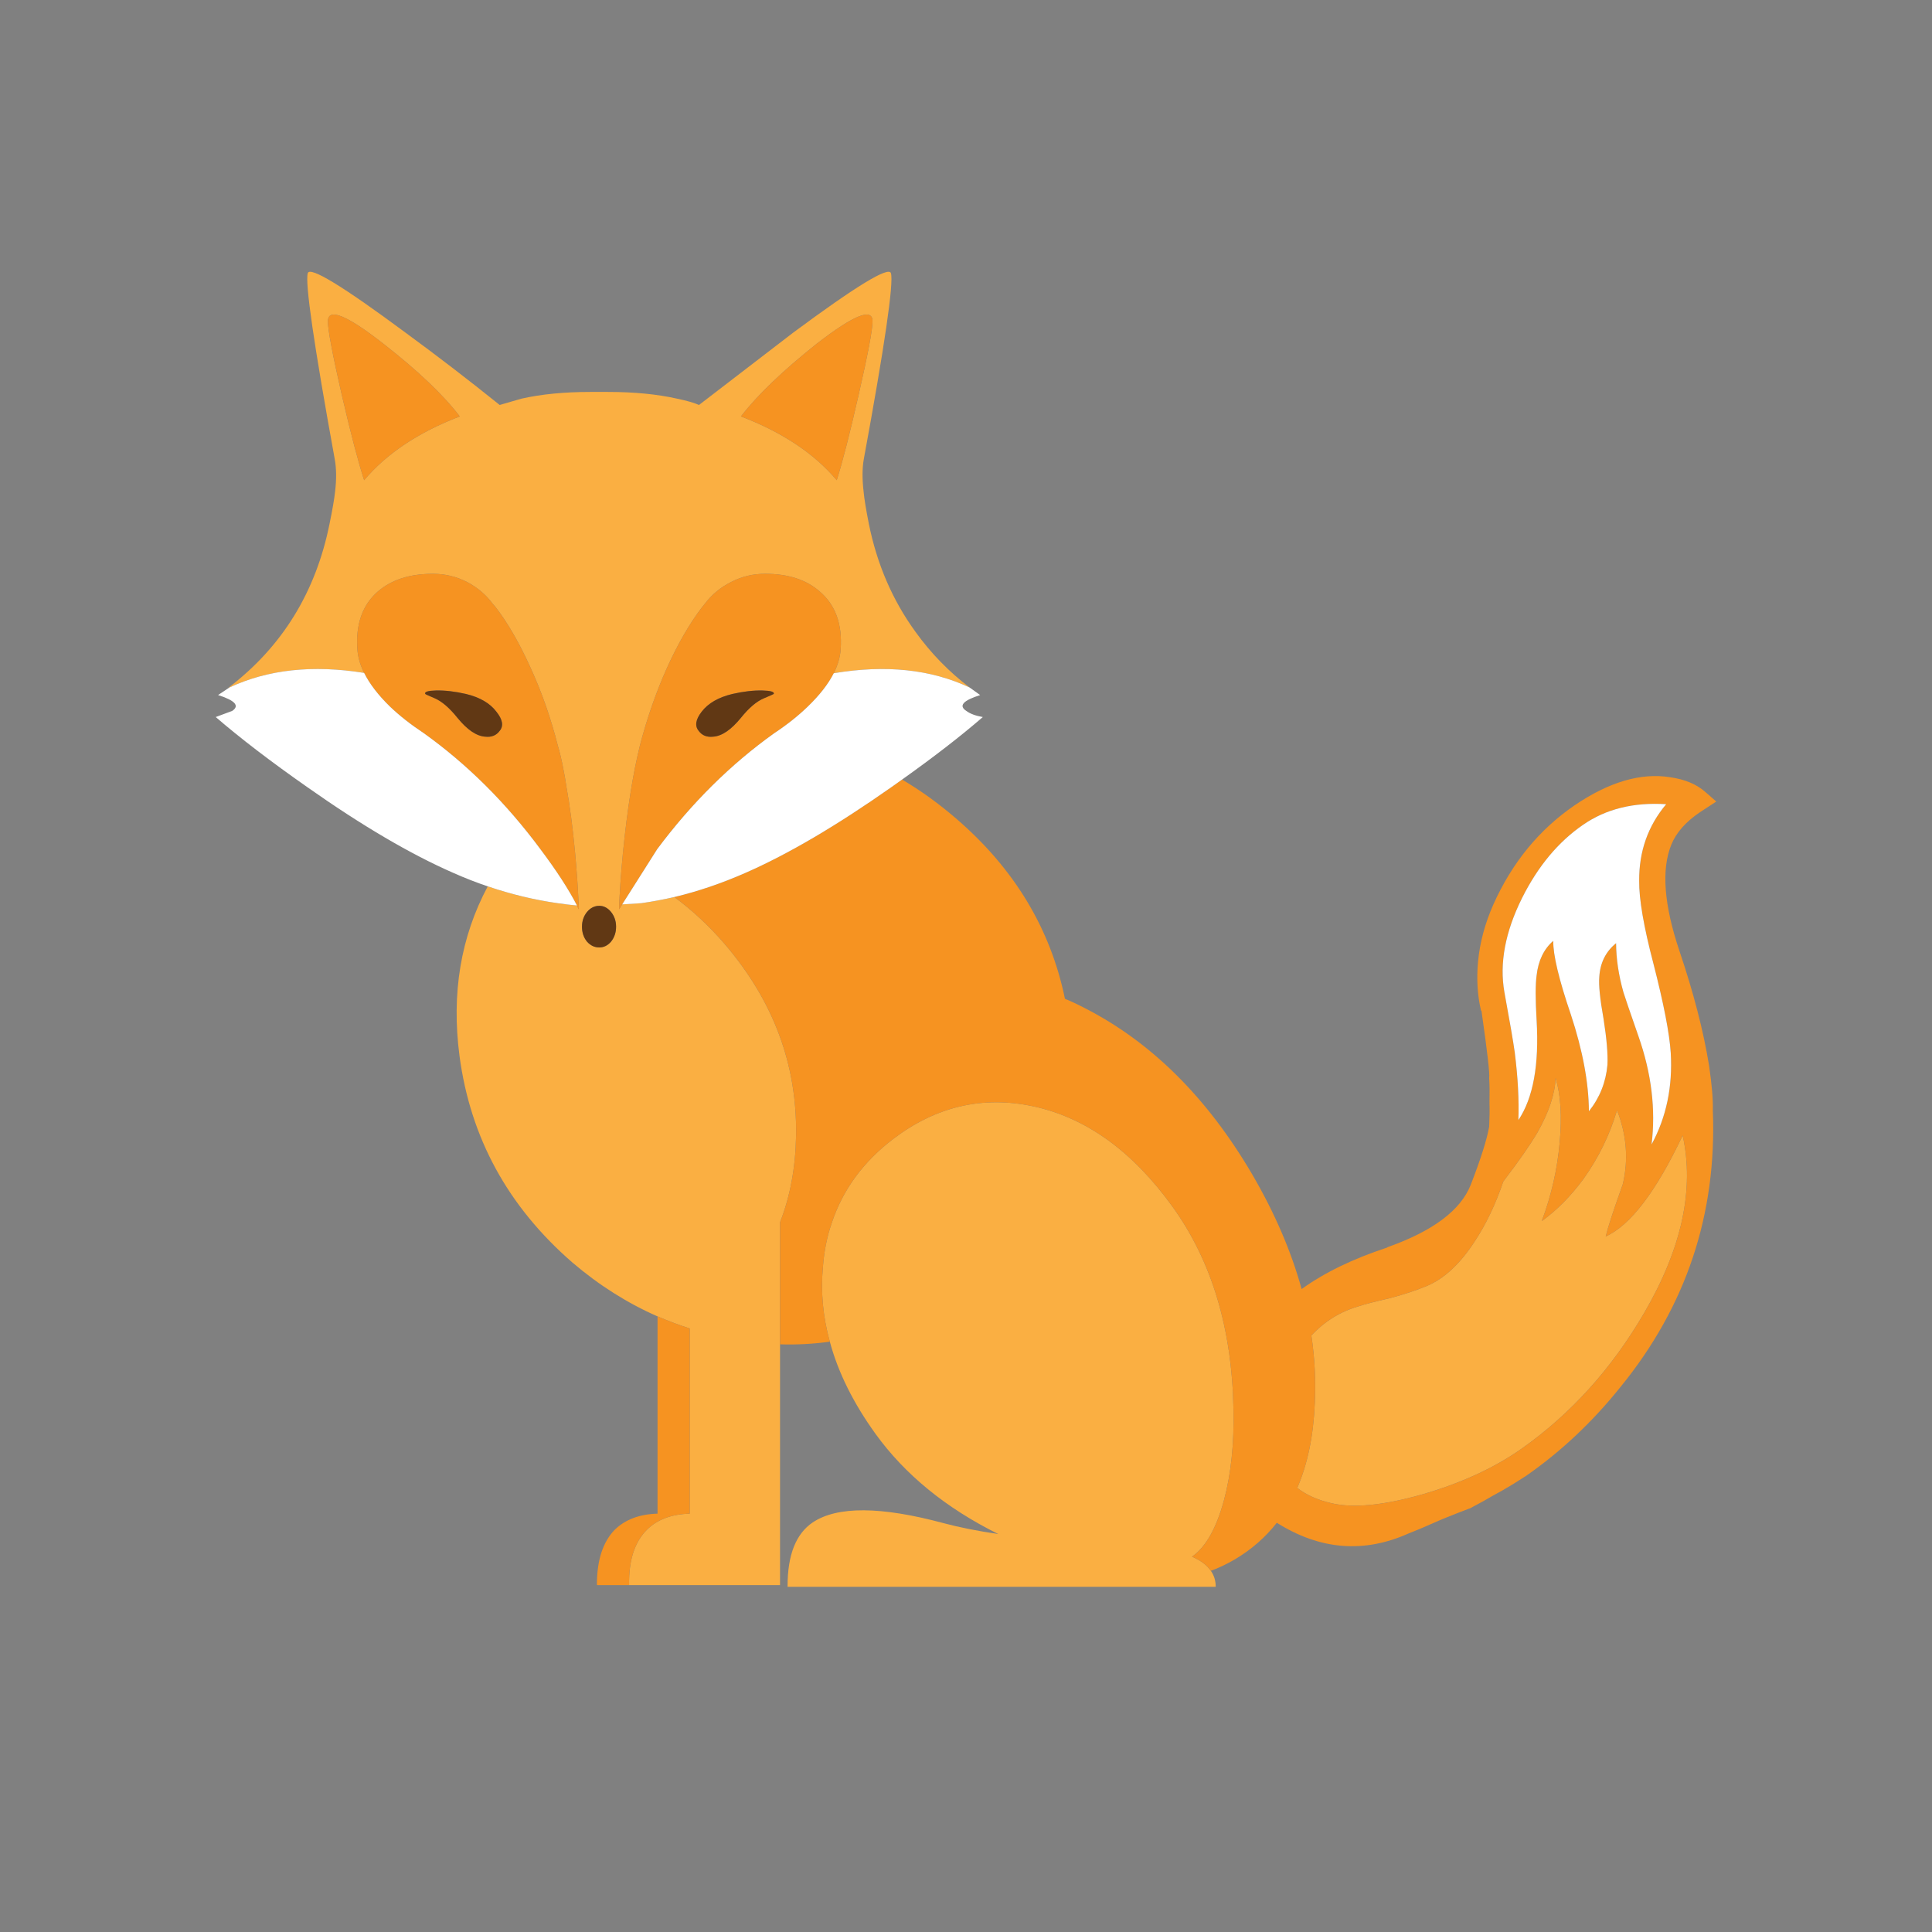 <?xml version="1.0" encoding="utf-8"?>
<!-- Generator: Adobe Illustrator 16.0.0, SVG Export Plug-In . SVG Version: 6.00 Build 0)  -->
<!DOCTYPE svg PUBLIC "-//W3C//DTD SVG 1.1//EN" "http://www.w3.org/Graphics/SVG/1.1/DTD/svg11.dtd">
<svg version="1.1" id="Layer_1" xmlns="http://www.w3.org/2000/svg" xmlns:xlink="http://www.w3.org/1999/xlink" x="0px" y="0px"
	 width="300px" height="300px" viewBox="0 0 300 300" enable-background="new 0 0 300 300" xml:space="preserve">
<rect x="0" y="0" width="300" height="300" fill="#808080" stroke="none"/>
<g>
	<path fill-rule="evenodd" clip-rule="evenodd" fill="#FAAF42" d="M133.342,61.248c1.431-6.259,2.146-10.056,2.146-11.389
		c-0.032-2.097-2.91-0.935-8.633,3.487c-5.3,4.211-9.235,7.983-11.804,11.316c6.422,2.455,11.381,5.755,14.877,9.902
		C130.823,71.767,131.96,67.329,133.342,61.248z M150.634,106.805c-0.032,0-0.057-0.017-0.073-0.049
		c-6-2.829-13.032-3.569-21.096-2.219c0.634-1.268,0.992-2.504,1.073-3.707c0.276-3.918-0.813-6.918-3.268-8.999
		c-2.082-1.821-4.902-2.732-8.463-2.732c-1.886,0-3.642,0.423-5.268,1.269c-1.659,0.829-3.024,1.959-4.098,3.39l-0.415,0.512
		c-1.918,2.504-3.731,5.634-5.438,9.39c-1.708,3.805-3.113,7.837-4.219,12.097c-1.089,4.374-1.967,9.917-2.634,16.632
		c-0.326,3.382-0.528,6.317-0.61,8.805l0.488-0.756l3-0.195c1.691-0.244,3.39-0.561,5.097-0.951
		c2.796,2.065,5.382,4.471,7.755,7.219c7.625,8.862,11.34,18.82,11.146,29.875c-0.082,4.91-0.911,9.382-2.488,13.414v18.95v37.387
		H97.687v-0.073c-0.065-3.771,0.854-6.609,2.756-8.512c1.593-1.593,3.813-2.431,6.658-2.512v-28.754
		c-1.707-0.553-3.374-1.179-5-1.878c-4.699-2.065-9.105-4.854-13.218-8.365c-10.015-8.698-15.86-19.405-17.535-32.119
		c-1.268-9.674,0.195-18.438,4.39-26.291c3.577,1.219,7.179,2.09,10.804,2.61c1.106,0.163,2.122,0.284,3.049,0.366
		c0.081,0.195,0.179,0.39,0.292,0.585c0-0.195,0-0.391,0-0.585c-0.033-0.195-0.049-0.39-0.049-0.585
		c-0.098-2.227-0.277-4.772-0.537-7.634c-0.358-3.853-0.813-7.308-1.366-10.365c-0.13-0.894-0.276-1.74-0.439-2.536
		c-0.276-1.463-0.569-2.708-0.878-3.731c-1.089-4.292-2.504-8.325-4.244-12.097c-1.708-3.788-3.512-6.918-5.414-9.39l-0.439-0.512
		c-1.073-1.431-2.406-2.561-3.999-3.39c-1.659-0.846-3.423-1.269-5.292-1.269c-3.577,0-6.423,0.911-8.536,2.732
		c-2.406,2.081-3.471,5.081-3.195,8.999c0.082,1.203,0.431,2.422,1.049,3.658c-7.983-1.285-14.958-0.528-20.925,2.268
		c-0.065,0-0.122,0.016-0.17,0.049c8.357-6.357,13.6-14.86,15.73-25.51c0.438-2.114,0.723-3.764,0.854-4.951
		c0.228-1.918,0.211-3.593-0.049-5.024c-3.235-17.787-4.634-27.42-4.194-28.9c0.325-1.105,5.39,1.976,15.194,9.243
		c4.926,3.609,9.796,7.349,14.608,11.219l3.366-0.976c3.089-0.699,6.658-1.048,10.707-1.048h2.756c4.048,0,7.625,0.349,10.731,1.048
		c1.544,0.325,2.674,0.65,3.39,0.976l14.609-11.219c9.804-7.268,14.869-10.349,15.194-9.243c0.439,1.593-0.967,11.227-4.219,28.9
		c-0.244,1.398-0.252,3.073-0.024,5.024c0.097,1.073,0.366,2.723,0.804,4.951c1.269,6.309,3.683,11.91,7.244,16.804
		C144.537,101.432,147.366,104.333,150.634,106.805z M53.056,61.248c1.415,6.081,2.577,10.52,3.488,13.316
		c3.496-4.146,8.446-7.447,14.852-9.902c-2.536-3.333-6.503-7.105-11.901-11.316c-5.659-4.422-8.52-5.584-8.585-3.487
		C50.91,51.192,51.625,54.988,53.056,61.248z M251.09,172.385c1.512,3.887,1.805,7.74,0.878,11.561
		c-1.398,3.887-2.276,6.568-2.634,8.049c3.82-1.708,7.804-6.936,11.95-15.682c1.854,8.356-0.139,17.543-5.976,27.559
		c-5.04,8.649-11.381,15.673-19.022,21.071c-4.244,2.991-9.406,5.365-15.486,7.121c-5.968,1.691-10.634,2.146-13.999,1.366
		c-2.163-0.488-3.951-1.284-5.365-2.391c1.609-3.707,2.52-8.113,2.73-13.218c0.163-3.464-0.016-6.943-0.536-10.438
		c2.032-2.195,4.472-3.707,7.316-4.537c0.96-0.324,2.553-0.739,4.78-1.243c2.179-0.569,4.13-1.212,5.854-1.927
		c2.698-1.138,5.179-3.455,7.438-6.951c1.739-2.633,3.211-5.723,4.414-9.268c2.39-3.121,4.162-5.666,5.316-7.633
		c1.772-3.139,2.707-5.951,2.805-8.438c0.797,2.65,1.008,5.983,0.634,9.999c-0.357,4.13-1.284,8.203-2.78,12.219
		c2.342-1.674,4.504-3.861,6.487-6.561C248.236,179.759,249.968,176.207,251.09,172.385z M95.663,143.9
		c0-0.878-0.26-1.643-0.78-2.292c-0.52-0.634-1.13-0.951-1.829-0.951c-0.732,0-1.366,0.317-1.902,0.951
		c-0.521,0.65-0.78,1.415-0.78,2.292c0,0.91,0.26,1.683,0.78,2.317c0.537,0.602,1.17,0.902,1.902,0.902
		c0.699,0,1.309-0.301,1.829-0.902C95.402,145.566,95.663,144.794,95.663,143.9z M188.021,243.916
		c0.504,0.716,0.756,1.545,0.756,2.487h-66.482v-0.146c0-4.813,1.301-8.097,3.902-9.854c3.805-2.552,10.593-2.512,20.364,0.122
		c2.357,0.635,5.178,1.195,8.462,1.683c-8.129-4.031-14.486-9.218-19.071-15.559c-3.447-4.781-5.813-9.553-7.097-14.316
		c-1.073-3.87-1.431-7.73-1.073-11.585c0.179-2.454,0.642-4.755,1.39-6.901c1.707-5.121,4.886-9.455,9.536-12.999
		c6.634-5.04,13.86-6.731,21.681-5.073c8.229,1.756,15.463,6.967,21.706,15.633c6.081,8.455,9.228,18.95,9.438,31.486
		c0.113,5.315-0.382,10.023-1.488,14.12c-1.154,4.211-2.747,7.073-4.779,8.585l-0.171,0.122
		C186.444,242.307,187.42,243.038,188.021,243.916z"/>
	<path fill-rule="evenodd" clip-rule="evenodd" fill="#F69321" d="M133.342,61.248c-1.382,6.081-2.52,10.52-3.414,13.316
		c-3.496-4.146-8.455-7.447-14.877-9.902c2.569-3.333,6.504-7.105,11.804-11.316c5.723-4.422,8.601-5.584,8.633-3.487
		C135.489,51.192,134.773,54.988,133.342,61.248z M89.59,140.607c-1.285-2.504-3.179-5.422-5.683-8.755
		c-5.317-7.17-11.349-13.17-18.096-17.999c-2.032-1.349-3.78-2.723-5.243-4.121c-1.838-1.789-3.179-3.536-4.024-5.244
		c-0.618-1.236-0.967-2.455-1.049-3.658c-0.276-3.918,0.789-6.918,3.195-8.999c2.113-1.821,4.959-2.732,8.536-2.732
		c1.869,0,3.634,0.423,5.292,1.269c1.593,0.829,2.926,1.959,3.999,3.39l0.439,0.512c1.902,2.471,3.707,5.602,5.414,9.39
		c1.74,3.772,3.154,7.804,4.244,12.097c0.309,1.024,0.602,2.268,0.878,3.731c0.163,0.796,0.309,1.642,0.439,2.536
		c0.553,3.057,1.008,6.512,1.366,10.365c0.26,2.862,0.439,5.407,0.537,7.634c0,0.195,0.016,0.39,0.049,0.585c0,0.195,0,0.39,0,0.585
		C89.769,140.998,89.671,140.802,89.59,140.607z M102.101,204.407c1.626,0.699,3.292,1.325,5,1.878v28.754
		c-2.845,0.081-5.064,0.919-6.658,2.512c-1.902,1.902-2.821,4.74-2.756,8.512v0.073h-4.951l-0.048-0.073
		c0-3.771,0.918-6.609,2.756-8.512c1.626-1.593,3.845-2.431,6.658-2.512V204.407z M128.855,208.334
		c-2.569,0.357-5.146,0.495-7.731,0.415v-18.95c1.577-4.032,2.406-8.504,2.488-13.414c0.195-11.056-3.52-21.014-11.146-29.875
		c-2.374-2.748-4.959-5.154-7.755-7.219c3.674-0.878,7.357-2.13,11.048-3.756c6.601-2.895,14.145-7.325,22.632-13.292
		c0.569-0.406,1.13-0.804,1.683-1.195c2.894,1.707,5.698,3.731,8.414,6.073c9.008,7.756,14.633,17.08,16.877,27.973
		c0.991,0.406,1.999,0.879,3.023,1.414c10.373,5.285,19.063,13.91,26.071,25.877c3.479,5.967,6.032,11.893,7.657,17.779
		c3.545-2.553,7.968-4.699,13.268-6.439l0.098-0.072c7.008-2.488,11.3-5.699,12.877-9.634c1.561-4.016,2.521-7.04,2.878-9.073
		c0.065-1.316,0.081-2.527,0.049-3.633c0.032-1.594,0.017-2.902-0.049-3.927c0.114-0.602-0.284-4.081-1.195-10.438
		c-0.016,0-0.04-0.008-0.072-0.023c-0.554-2.375-0.708-4.895-0.464-7.561c0.276-2.976,1.065-5.935,2.365-8.877
		c2.911-6.52,7.122-11.666,12.634-15.438c5.333-3.625,10.268-5.081,14.804-4.365c2.292,0.325,4.113,1.081,5.463,2.268l1.731,1.512
		l-2.536,1.659c-2.195,1.479-3.675,3.154-4.439,5.024c-1.577,3.854-1.153,9.374,1.269,16.56c2.195,6.503,3.724,12.422,4.585,17.754
		c0.439,2.992,0.634,5.316,0.586,6.975c0.634,16.098-4.13,30.389-14.292,42.875c-4.341,5.431-9.227,10.04-14.657,13.828
		c-1.447,0.943-2.658,1.691-3.634,2.244c-0.992,0.537-2.032,1.121-3.122,1.756c-0.521,0.276-1.17,0.626-1.951,1.049
		c-0.049,0.049-0.113,0.073-0.194,0.073c-0.554,0.194-1.96,0.748-4.22,1.658c-2.228,0.991-3.935,1.716-5.121,2.171
		c-6.959,3.138-13.796,2.593-20.511-1.634c-1.788,2.276-3.96,4.17-6.513,5.682c-1.219,0.716-2.463,1.309-3.73,1.78
		c-0.602-0.878-1.577-1.609-2.927-2.194l0.171-0.122c2.032-1.512,3.625-4.374,4.779-8.585c1.106-4.097,1.602-8.805,1.488-14.12
		c-0.211-12.536-3.357-23.031-9.438-31.486c-6.243-8.666-13.478-13.877-21.706-15.633c-7.82-1.658-15.047,0.033-21.681,5.073
		c-4.65,3.544-7.829,7.878-9.536,12.999c-0.748,2.146-1.211,4.447-1.39,6.901C127.424,200.604,127.782,204.464,128.855,208.334z
		 M129.465,104.537c-0.846,1.675-2.195,3.406-4.049,5.195c-1.479,1.431-3.211,2.805-5.195,4.121
		c-6.764,4.829-12.82,10.829-18.169,17.999l-5.439,8.584l-0.488,0.756c0.082-2.488,0.284-5.422,0.61-8.805
		c0.667-6.715,1.544-12.259,2.634-16.632c1.106-4.26,2.512-8.292,4.219-12.097c1.707-3.756,3.52-6.886,5.438-9.39l0.415-0.512
		c1.073-1.431,2.439-2.561,4.098-3.39c1.625-0.846,3.382-1.269,5.268-1.269c3.561,0,6.381,0.911,8.463,2.732
		c2.455,2.081,3.544,5.081,3.268,8.999C130.457,102.033,130.099,103.269,129.465,104.537z M108.491,113.487
		c0.52,0.715,1.276,1.017,2.268,0.903c1.35-0.098,2.781-1.073,4.292-2.927c1.252-1.561,2.455-2.577,3.61-3.048
		c0.927-0.39,1.422-0.61,1.487-0.659c0.13-0.325-0.455-0.504-1.756-0.537c-1.398-0.032-2.951,0.146-4.658,0.537
		c-2.179,0.521-3.772,1.439-4.781,2.756C108.012,111.731,107.857,112.723,108.491,113.487z M53.056,61.248
		c-1.431-6.259-2.146-10.056-2.146-11.389c0.065-2.097,2.926-0.935,8.585,3.487c5.397,4.211,9.365,7.983,11.901,11.316
		c-6.406,2.455-11.356,5.755-14.852,9.902C55.633,71.767,54.471,67.329,53.056,61.248z M67.47,108.415
		c1.122,0.472,2.309,1.487,3.561,3.048c1.512,1.854,2.943,2.829,4.293,2.927c0.992,0.114,1.748-0.188,2.268-0.903
		c0.634-0.764,0.463-1.756-0.512-2.975c-0.992-1.317-2.569-2.235-4.731-2.756c-1.707-0.39-3.259-0.569-4.658-0.537
		c-1.252,0.032-1.805,0.211-1.659,0.537C66.063,107.805,66.543,108.025,67.47,108.415z M258.724,124.877
		c-5.057-0.325-9.357,0.74-12.902,3.195c-3.837,2.634-6.99,6.415-9.462,11.341c-2.634,5.284-3.553,10.169-2.756,14.658
		c0.829,4.503,1.365,7.625,1.609,9.365c0.487,3.901,0.675,7.397,0.561,10.486c2.293-3.414,3.235-8.576,2.829-15.486
		c-0.195-3.269-0.195-5.594,0-6.975c0.261-2.31,1.122-4.098,2.585-5.366c-0.032,2.179,0.878,5.991,2.731,11.438
		c1.838,5.561,2.772,10.568,2.805,15.023c1.675-2.098,2.635-4.504,2.878-7.219c0.082-1.676-0.121-4.058-0.609-7.146
		c-0.553-3.089-0.772-5.252-0.659-6.487c0.131-2.195,1.001-3.943,2.61-5.243c0.017,2.455,0.398,5,1.146,7.633
		c0.162,0.553,0.935,2.813,2.316,6.78c2.032,5.772,2.716,11.382,2.049,16.828c2.293-4.228,3.284-8.968,2.975-14.219
		c-0.194-3.007-1.089-7.617-2.683-13.828c-1.512-5.755-2.251-10.047-2.219-12.877C254.496,132.21,255.894,128.242,258.724,124.877z
		 M251.09,172.385c-1.122,3.822-2.854,7.374-5.195,10.658c-1.983,2.699-4.146,4.887-6.487,6.561
		c1.496-4.016,2.423-8.089,2.78-12.219c0.374-4.016,0.163-7.349-0.634-9.999c-0.098,2.487-1.032,5.3-2.805,8.438
		c-1.154,1.967-2.927,4.512-5.316,7.633c-1.203,3.545-2.675,6.635-4.414,9.268c-2.26,3.496-4.74,5.813-7.438,6.951
		c-1.724,0.715-3.675,1.357-5.854,1.927c-2.228,0.504-3.82,0.919-4.78,1.243c-2.845,0.83-5.284,2.342-7.316,4.537
		c0.521,3.495,0.699,6.975,0.536,10.438c-0.211,5.104-1.121,9.511-2.73,13.218c1.414,1.106,3.202,1.902,5.365,2.391
		c3.365,0.78,8.031,0.325,13.999-1.366c6.08-1.756,11.242-4.13,15.486-7.121c7.642-5.398,13.982-12.422,19.022-21.071
		c5.837-10.016,7.829-19.202,5.976-27.559c-4.146,8.746-8.13,13.974-11.95,15.682c0.357-1.48,1.235-4.162,2.634-8.049
		C252.895,180.125,252.602,176.271,251.09,172.385z"/>
	<path fill-rule="evenodd" clip-rule="evenodd" fill="#613814" d="M108.491,113.487c-0.634-0.764-0.479-1.756,0.463-2.975
		c1.008-1.317,2.602-2.235,4.781-2.756c1.707-0.39,3.259-0.569,4.658-0.537c1.301,0.032,1.886,0.211,1.756,0.537
		c-0.065,0.049-0.561,0.269-1.487,0.659c-1.155,0.472-2.357,1.487-3.61,3.048c-1.512,1.854-2.943,2.829-4.292,2.927
		C109.767,114.504,109.011,114.203,108.491,113.487z M67.47,108.415c-0.926-0.39-1.406-0.61-1.439-0.659
		c-0.146-0.325,0.407-0.504,1.659-0.537c1.398-0.032,2.951,0.146,4.658,0.537c2.163,0.521,3.74,1.439,4.731,2.756
		c0.976,1.219,1.146,2.211,0.512,2.975c-0.52,0.715-1.276,1.017-2.268,0.903c-1.35-0.098-2.781-1.073-4.293-2.927
		C69.778,109.902,68.591,108.887,67.47,108.415z M95.663,143.9c0,0.894-0.26,1.666-0.78,2.317c-0.52,0.602-1.13,0.902-1.829,0.902
		c-0.732,0-1.366-0.301-1.902-0.902c-0.521-0.634-0.78-1.407-0.78-2.317c0-0.878,0.26-1.643,0.78-2.292
		c0.537-0.634,1.17-0.951,1.902-0.951c0.699,0,1.309,0.317,1.829,0.951C95.402,142.257,95.663,143.022,95.663,143.9z"/>
	<path fill-rule="evenodd" clip-rule="evenodd" fill="#FFFFFF" d="M56.544,104.488c0.845,1.708,2.187,3.455,4.024,5.244
		c1.463,1.398,3.211,2.772,5.243,4.121c6.748,4.829,12.779,10.829,18.096,17.999c2.503,3.333,4.398,6.251,5.683,8.755
		c-0.927-0.082-1.943-0.203-3.049-0.366c-3.625-0.52-7.227-1.391-10.804-2.61c-1.789-0.602-3.577-1.3-5.365-2.097
		c-6.617-2.895-14.162-7.325-22.633-13.292c-5.69-3.983-10.438-7.617-14.242-10.901l2.561-0.951
		c1.187-0.797,0.455-1.618-2.195-2.463c0.618-0.423,1.203-0.813,1.756-1.171C41.586,103.96,48.561,103.204,56.544,104.488z
		 M104.711,139.291c-1.707,0.39-3.406,0.708-5.097,0.951l-3,0.195l5.439-8.584c5.349-7.17,11.405-13.17,18.169-17.999
		c1.984-1.316,3.715-2.69,5.195-4.121c1.854-1.789,3.203-3.52,4.049-5.195c8.064-1.35,15.096-0.61,21.096,2.219
		c0.016,0.032,0.041,0.049,0.073,0.049l1.562,1.122c-2.667,0.845-3.382,1.666-2.147,2.463c0.585,0.439,1.439,0.756,2.561,0.951
		c-3.398,2.943-7.577,6.178-12.535,9.707c-0.553,0.391-1.114,0.789-1.683,1.195c-8.487,5.967-16.031,10.397-22.632,13.292
		C112.068,137.161,108.385,138.413,104.711,139.291z M258.724,124.877c-2.83,3.365-4.228,7.333-4.195,11.901
		c-0.032,2.83,0.707,7.122,2.219,12.877c1.594,6.211,2.488,10.821,2.683,13.828c0.31,5.251-0.682,9.991-2.975,14.219
		c0.667-5.446-0.017-11.056-2.049-16.828c-1.382-3.968-2.154-6.228-2.316-6.78c-0.748-2.633-1.13-5.178-1.146-7.633
		c-1.609,1.3-2.479,3.048-2.61,5.243c-0.113,1.235,0.106,3.398,0.659,6.487c0.488,3.089,0.691,5.471,0.609,7.146
		c-0.243,2.715-1.203,5.121-2.878,7.219c-0.032-4.455-0.967-9.463-2.805-15.023c-1.854-5.447-2.764-9.26-2.731-11.438
		c-1.463,1.268-2.324,3.057-2.585,5.366c-0.195,1.381-0.195,3.706,0,6.975c0.406,6.91-0.536,12.072-2.829,15.486
		c0.114-3.089-0.073-6.585-0.561-10.486c-0.244-1.74-0.78-4.862-1.609-9.365c-0.797-4.488,0.122-9.374,2.756-14.658
		c2.472-4.926,5.625-8.707,9.462-11.341C249.366,125.617,253.667,124.552,258.724,124.877z"/>
</g>
</svg>

